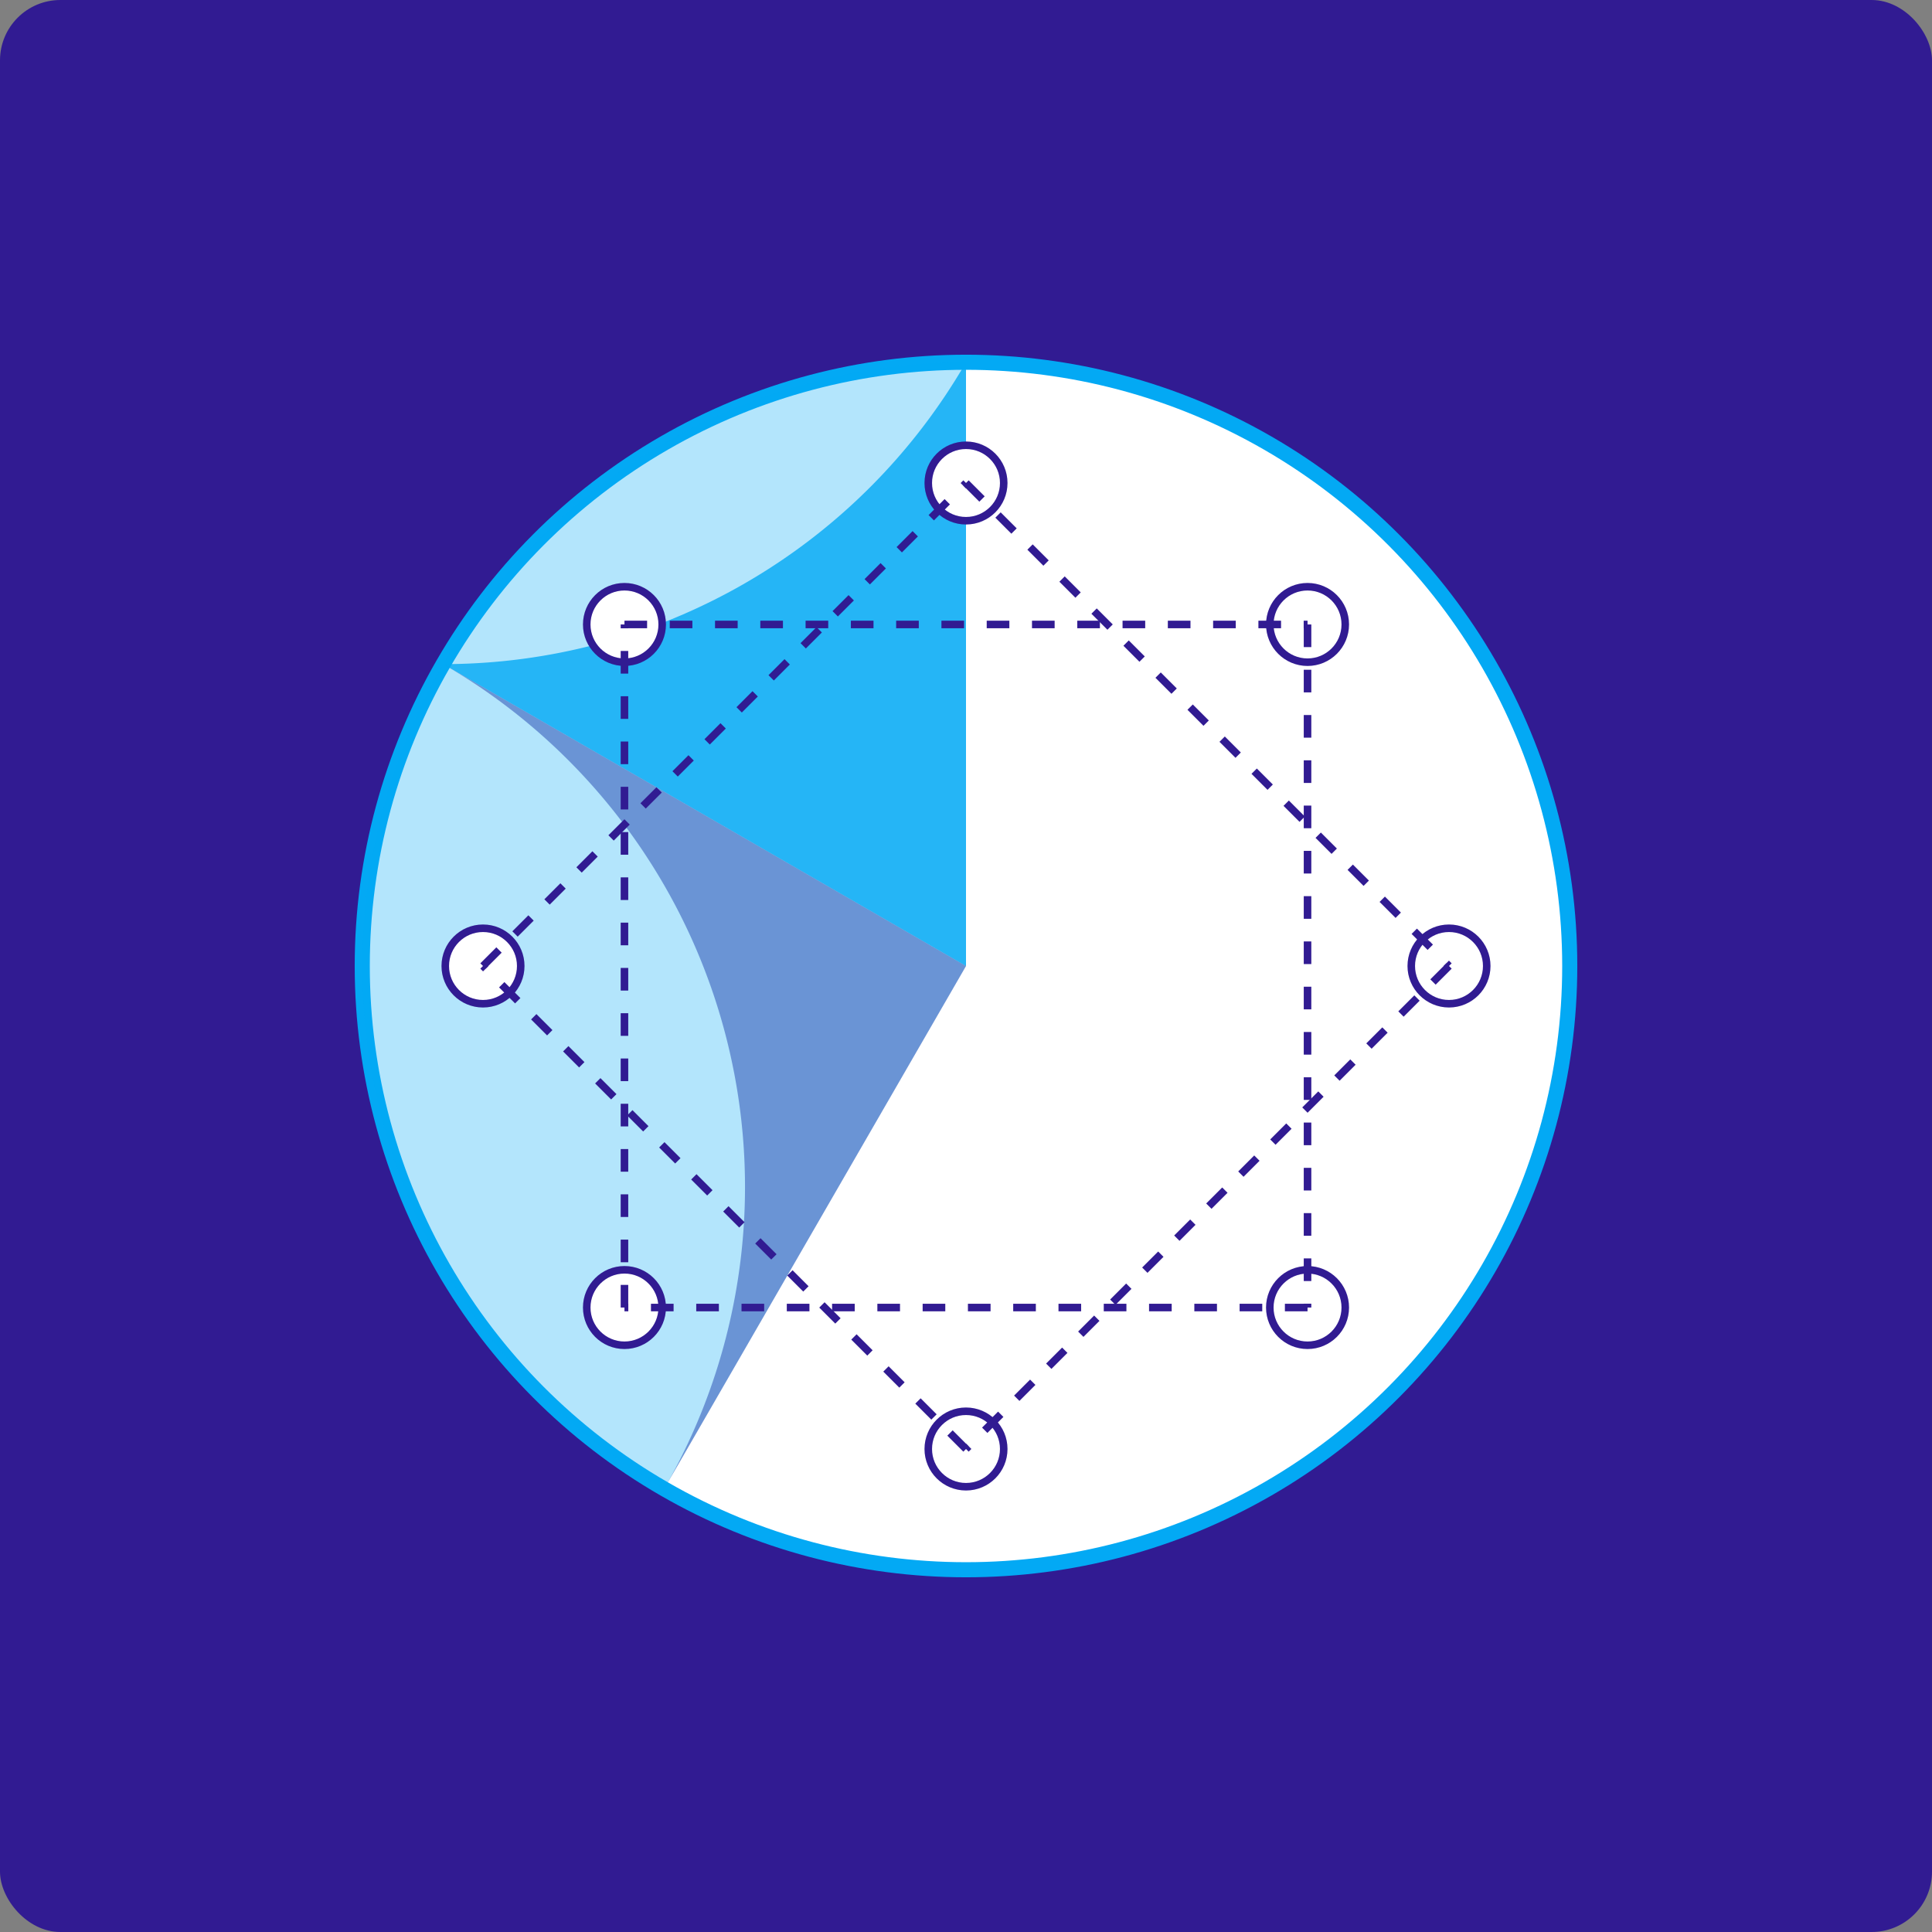 <?xml version="1.0" encoding="utf-8" ?>
<svg baseProfile="tiny" height="256px" version="1.2" width="256px" xmlns="http://www.w3.org/2000/svg" xmlns:ev="http://www.w3.org/2001/xml-events" xmlns:xlink="http://www.w3.org/1999/xlink"><rect width="100%" height="100%" fill="#808080" stroke="none"/><defs /><rect fill="#311B92" height="256" rx="8" ry="8" width="256" x="0" y="0" /><circle cx="128.0" cy="128.0" fill="#FFFFFF" r="80" stroke="#03A9F4" stroke-width="2" /><path d="M128.0,128.0 L128.0,48.0 A80,80 0 0,1 58.718,88.0 Z" fill="#03A9F4" fill-opacity="0.8" /><path d="M128.0,128.0 L58.718,88.0 A80,80 0 0,1 88,197.282 Z" fill="#311B92" fill-opacity="0.5" /><path d="M128.0,128.0 L88,197.282 A80,80 0 0,1 128.0,48.0 Z" fill="#03A9F4" fill-opacity="0.3" /><circle cx="192.0" cy="128.0" fill="#FFFFFF" r="5" stroke="#311B92" stroke-width="1.0" /><circle cx="173.255" cy="173.255" fill="#FFFFFF" r="5" stroke="#311B92" stroke-width="1.0" /><circle cx="128.0" cy="192.0" fill="#FFFFFF" r="5" stroke="#311B92" stroke-width="1.0" /><circle cx="82.745" cy="173.255" fill="#FFFFFF" r="5" stroke="#311B92" stroke-width="1.0" /><circle cx="64.0" cy="128.0" fill="#FFFFFF" r="5" stroke="#311B92" stroke-width="1.0" /><circle cx="82.745" cy="82.745" fill="#FFFFFF" r="5" stroke="#311B92" stroke-width="1.0" /><circle cx="128.0" cy="64.0" fill="#FFFFFF" r="5" stroke="#311B92" stroke-width="1.0" /><circle cx="173.255" cy="82.745" fill="#FFFFFF" r="5" stroke="#311B92" stroke-width="1.0" /><line stroke="#311B92" stroke-dasharray="3,3" stroke-width="1.0" x1="192.0" x2="128.0" y1="128.0" y2="192.0" /><line stroke="#311B92" stroke-dasharray="3,3" stroke-width="1.0" x1="173.255" x2="82.745" y1="173.255" y2="173.255" /><line stroke="#311B92" stroke-dasharray="3,3" stroke-width="1.0" x1="128.0" x2="64.0" y1="192.0" y2="128.0" /><line stroke="#311B92" stroke-dasharray="3,3" stroke-width="1.0" x1="82.745" x2="82.745" y1="173.255" y2="82.745" /><line stroke="#311B92" stroke-dasharray="3,3" stroke-width="1.0" x1="64.0" x2="128.0" y1="128.0" y2="64.0" /><line stroke="#311B92" stroke-dasharray="3,3" stroke-width="1.0" x1="82.745" x2="173.255" y1="82.745" y2="82.745" /><line stroke="#311B92" stroke-dasharray="3,3" stroke-width="1.0" x1="128.0" x2="192.0" y1="64.0" y2="128.0" /><line stroke="#311B92" stroke-dasharray="3,3" stroke-width="1.0" x1="173.255" x2="173.255" y1="82.745" y2="173.255" /></svg>